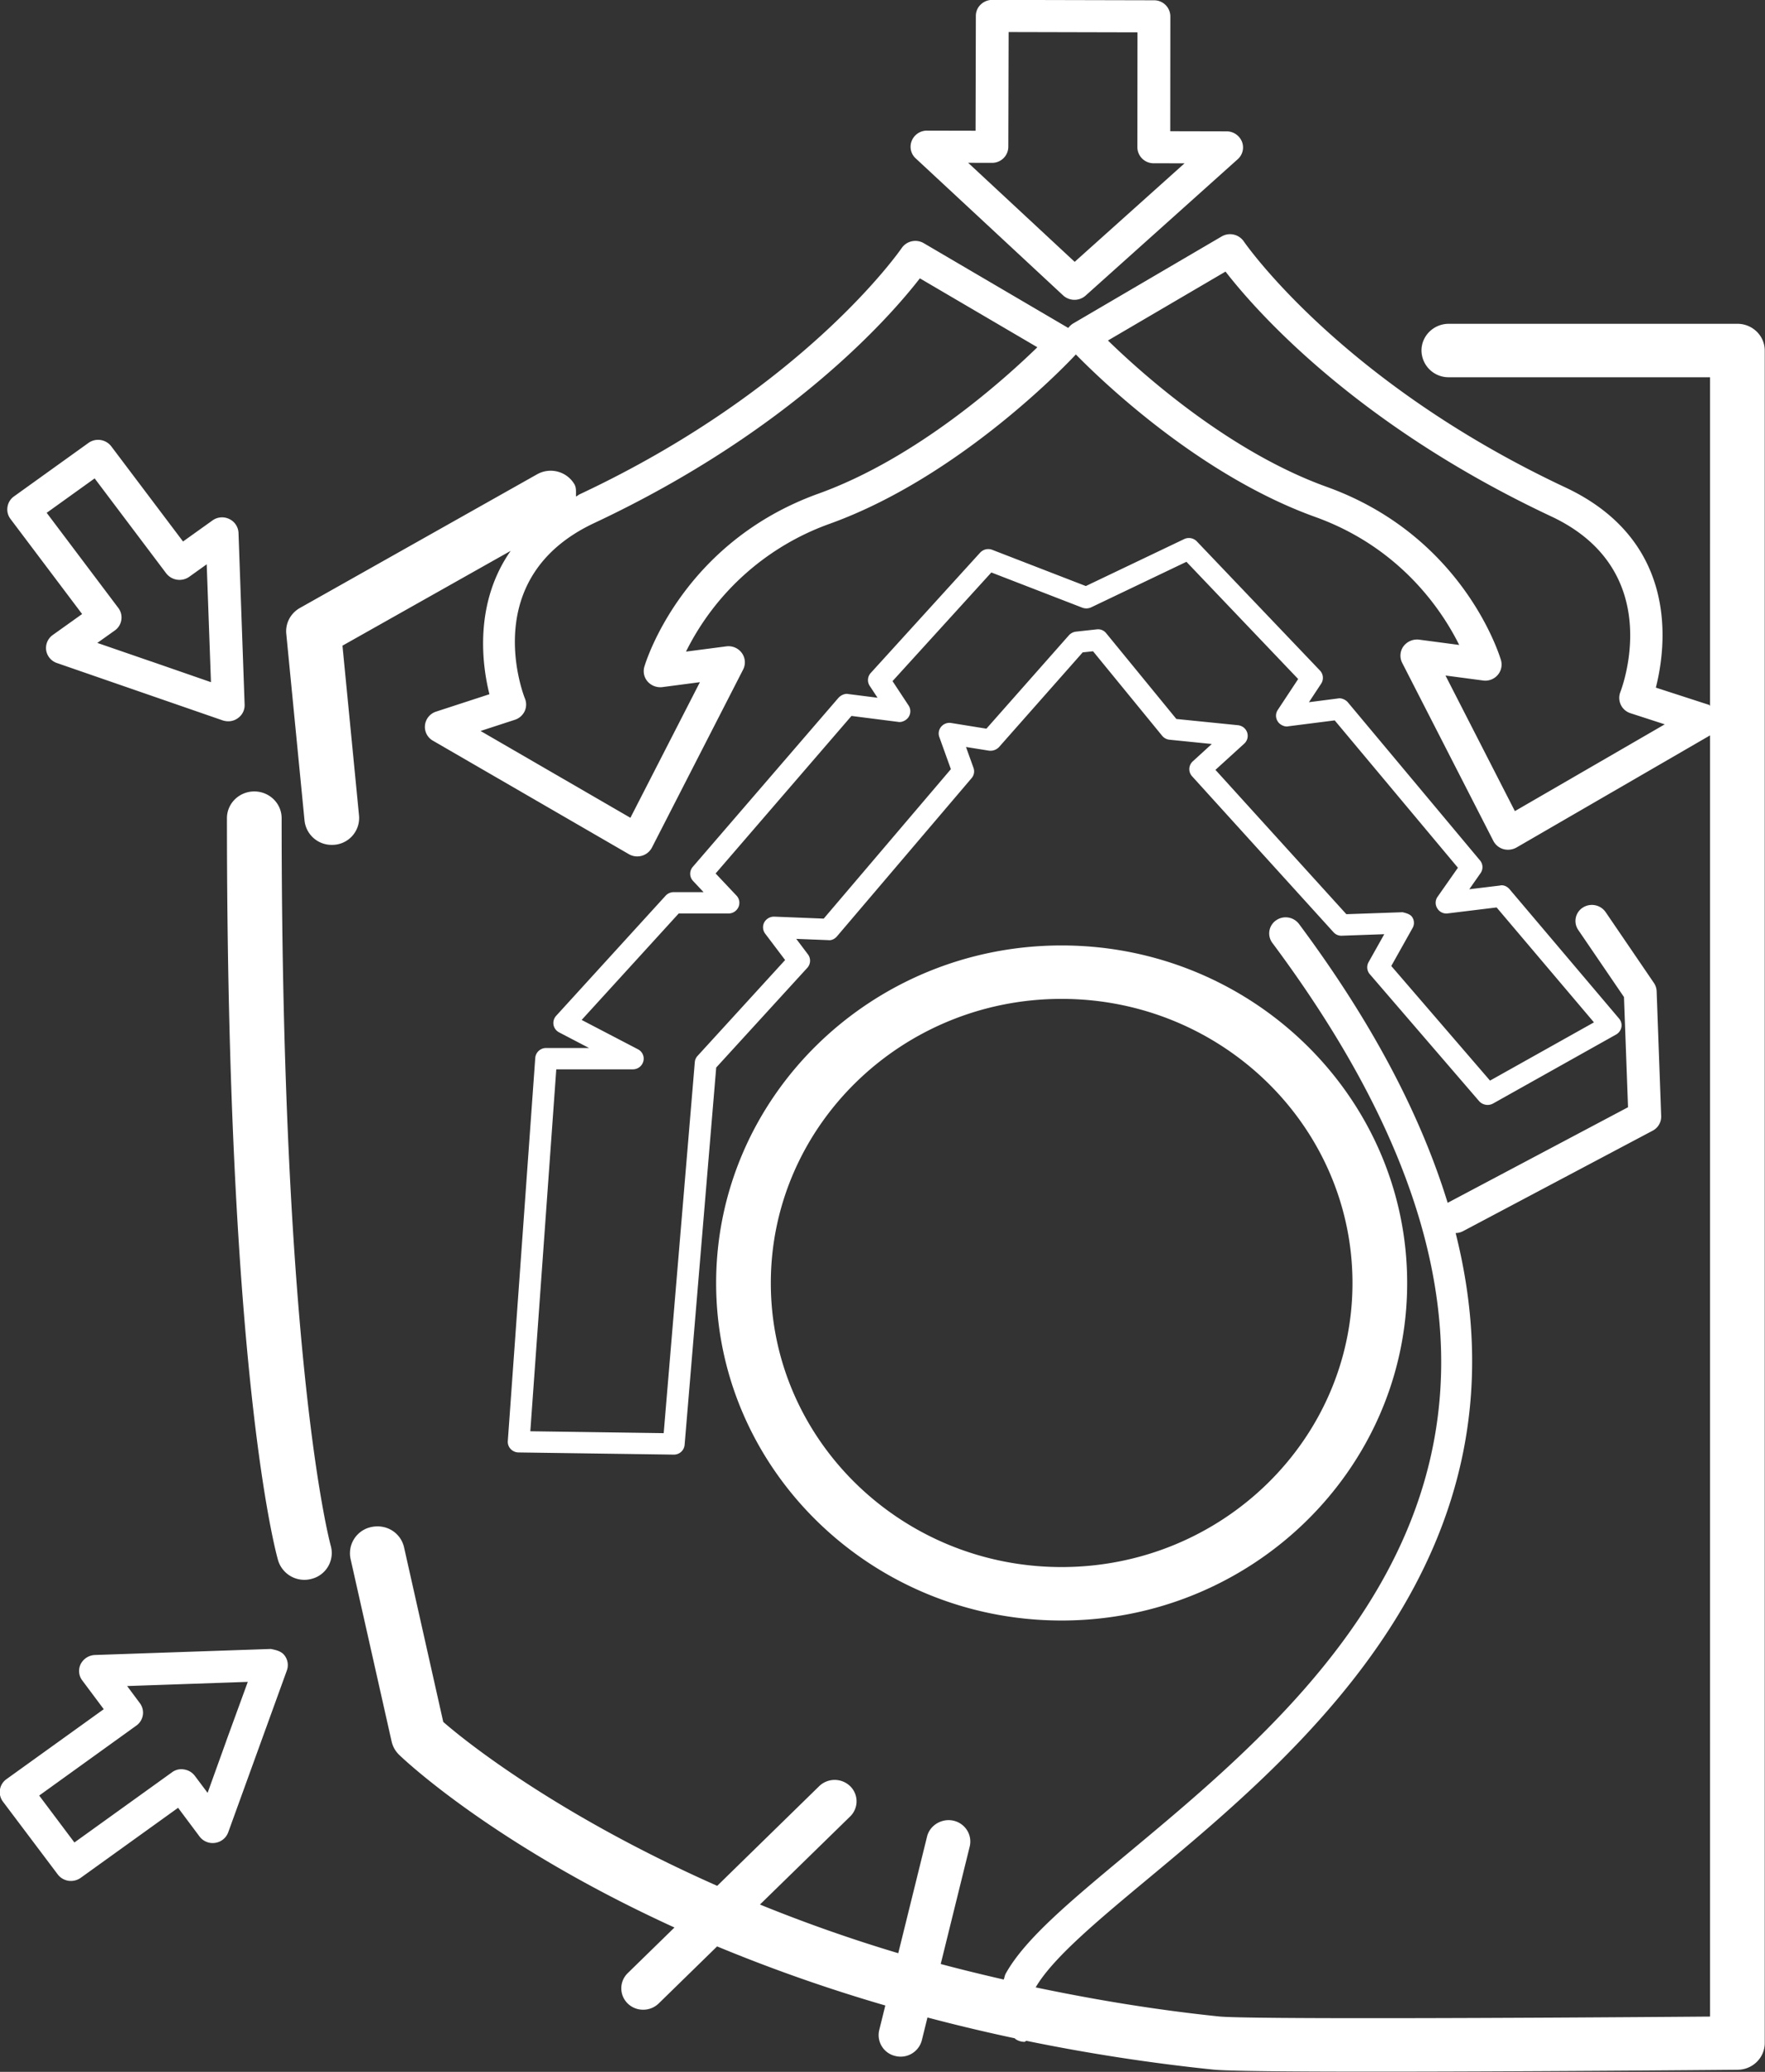 <svg xmlns="http://www.w3.org/2000/svg" preserveAspectRatio="xMidYMid" width="69" height="81" viewBox="0 0 69 81"><rect x="0" y="0" width="69" height="81" fill="#333333" stroke="none"/><defs><style>.cls-1{fill:#fff;fill-rule:evenodd}</style></defs><path d="M41.5 36.963c7.448 0 13.511 5.922 13.511 13.199 0 7.274-6.063 13.193-13.511 13.193-7.445 0-13.504-5.919-13.504-13.193 0-7.277 6.059-13.199 13.504-13.199zm0 24.302c6.271 0 11.373-4.981 11.373-11.103 0-6.125-5.102-11.11-11.373-11.11-6.268 0-11.366 4.985-11.366 11.11 0 6.122 5.098 11.103 11.366 11.103zm-15.16-4.396h-.008l-6.063-.085a.429.429 0 0 1-.305-.134.408.408 0 0 1-.112-.311l1.073-14.978a.421.421 0 0 1 .424-.388h1.68l-1.17-.611a.418.418 0 0 1-.22-.294.421.421 0 0 1 .1-.351l4.281-4.698a.43.43 0 0 1 .32-.14h1.165l-.409-.436a.41.41 0 0 1-.015-.55l5.7-6.614c.1-.109.266-.175.382-.145l1.143.145-.305-.463a.41.41 0 0 1 .038-.504l4.276-4.704a.434.434 0 0 1 .479-.111l3.655 1.415 3.84-1.834a.43.43 0 0 1 .502.091l4.812 5.047c.132.139.151.35.047.511l-.479.726 1.135-.146c.104-.03.289.034.386.15l5.167 6.182c.12.143.128.347.02.499l-.44.628 1.196-.145c.139-.036.286.033.382.147l4.276 5.051a.404.404 0 0 1 .093.339.422.422 0 0 1-.208.288l-4.813 2.699a.445.445 0 0 1-.54-.094l-4.277-4.967a.41.41 0 0 1-.046-.467l.614-1.094-1.652.059a.41.41 0 0 1-.336-.14l-5.526-6.094a.412.412 0 0 1 .027-.582l.744-.679-1.652-.167a.43.43 0 0 1-.289-.155l-2.701-3.303-.405.043-3.273 3.705a.462.462 0 0 1-.394.137l-.895-.143.293.815a.403.403 0 0 1-.074.403l-5.26 6.182c-.081.1-.216.17-.343.151l-1.251-.049.456.605a.413.413 0 0 1-.023.525l-3.563 3.9-1.235 14.75a.418.418 0 0 1-.424.383zm.926-15.584l3.427-3.752-.78-1.032a.414.414 0 0 1-.034-.444.435.435 0 0 1 .378-.22h.016l1.929.077 4.971-5.843-.451-1.255a.406.406 0 0 1 .073-.406.421.421 0 0 1 .397-.143l1.37.221 3.227-3.653a.448.448 0 0 1 .278-.141l.803-.088a.406.406 0 0 1 .378.154l2.74 3.349 2.404.243c.17.017.309.126.363.283a.413.413 0 0 1-.112.437l-1.127 1.026 5.118 5.643 2.2-.077c.12.031.301.071.378.197a.407.407 0 0 1 .011.419l-.833 1.486 3.86 4.481 4.063-2.277-3.805-4.493-1.903.232a.41.41 0 0 1-.416-.196.405.405 0 0 1 .011-.453l.795-1.135-4.817-5.761-1.814.231c-.123.034-.328-.05-.412-.19a.403.403 0 0 1 0-.449l.798-1.209-4.368-4.583-3.724 1.78a.453.453 0 0 1-.348.013l-3.555-1.376-3.863 4.248.629.954a.41.41 0 0 1 0 .448c-.089.14-.281.221-.413.191l-1.821-.232-5.311 6.159.815.864a.409.409 0 0 1 .077.451.424.424 0 0 1-.39.249h-1.945l-3.794 4.162 2.2 1.147a.41.41 0 0 1 .212.469.422.422 0 0 1-.413.315h-2.991l-1.015 14.15 5.214.074 1.216-14.501a.413.413 0 0 1 .104-.244zm40.667 39.634c-1.235.011-8.642.073-14.226.073-3.134 0-5.689-.019-6.272-.079a74.564 74.564 0 0 1-7.31-1.126c-.026.004-.046.04-.077.04a.624.624 0 0 1-.351-.11c-.011-.007-.019-.022-.031-.03a71.316 71.316 0 0 1-3.408-.812l-.22.89a.855.855 0 0 1-1.034.616.838.838 0 0 1-.633-1.008l.239-.967a63.47 63.47 0 0 1-6.576-2.31l-2.285 2.232a.866.866 0 0 1-.606.243.861.861 0 0 1-.606-.245.828.828 0 0 1 0-1.182l1.83-1.787c-6.99-3.194-10.521-6.515-10.764-6.752a1.047 1.047 0 0 1-.293-.519l-1.606-7.143a1.047 1.047 0 0 1 .818-1.244c.599-.123 1.146.235 1.274.795l1.532 6.825c.884.775 4.508 3.663 10.71 6.409l3.987-3.897a.871.871 0 0 1 1.212.002.826.826 0 0 1 0 1.181l-3.528 3.445a59.975 59.975 0 0 0 5.407 1.903l1.127-4.565c.112-.447.587-.719 1.034-.616.46.107.741.559.633 1.008l-1.134 4.595c.795.213 1.62.413 2.462.607.035-.083.035-.151.081-.235.753-1.352 2.509-2.814 4.732-4.665 7.923-6.595 19.899-16.563 5.688-35.63a.621.621 0 0 1 .143-.877.654.654 0 0 1 .899.137c2.972 3.992 4.798 7.604 5.813 10.904l7.051-3.737-.158-4.308-1.791-2.628a.62.62 0 0 1 .181-.869.655.655 0 0 1 .892.175l1.891 2.775c.065.097.1.21.104.325l.177 4.873a.619.619 0 0 1-.335.575l-7.418 3.931a.653.653 0 0 1-.282.07c3.157 12.532-5.982 20.214-12.022 25.24-2.007 1.669-3.732 3.111-4.396 4.251 2.239.468 4.605.87 7.171 1.137 1.085.111 11.686.064 19.193.004V28.75l-7.568 4.385a.68.68 0 0 1-.51.062.641.641 0 0 1-.393-.32l-3.567-6.967a.62.62 0 0 1 .055-.646.665.665 0 0 1 .605-.257l1.571.208c-.671-1.352-2.304-3.809-5.627-5.004-4.527-1.629-8.363-5.336-9.359-6.354 0 .004-.004.005-.008.009-.177.193-4.438 4.744-9.602 6.607a10.047 10.047 0 0 0-5.631 5.002l1.575-.205a.644.644 0 0 1 .606.257.62.62 0 0 1 .054.646l-3.566 6.962a.645.645 0 0 1-.575.347.65.65 0 0 1-.328-.088l-7.661-4.437a.619.619 0 0 1-.309-.605.63.63 0 0 1 .432-.53l2.088-.681c-.285-1.123-.614-3.542.83-5.605l-6.576 3.707.648 6.644a1.052 1.052 0 0 1-1.065 1.144 1.063 1.063 0 0 1-1.065-.944l-.715-7.313c-.038-.408.17-.8.533-1.005l9.271-5.225a1.08 1.08 0 0 1 1.458.383c.089.152.058.32.066.487.058-.031.093-.067.154-.095 8.8-4.131 12.536-9.563 12.575-9.618a.65.65 0 0 1 .868-.192l5.646 3.313a.673.673 0 0 1 .197-.179l5.797-3.397a.652.652 0 0 1 .868.192c.039.054 3.774 5.488 12.574 9.619 4.484 2.106 3.937 6.246 3.535 7.826l2.088.677c.015.006.015.03.031.038V14.749H56.64a1.057 1.057 0 0 1-1.069-1.044c0-.578.478-1.046 1.069-1.046h11.281c.59 0 1.069.468 1.069 1.046v66.169c0 .573-.471 1.039-1.057 1.045zM35.961 10.882c-1.146 1.478-5.048 5.961-12.732 9.568-4.531 2.127-2.783 6.674-2.705 6.866a.618.618 0 0 1-.016.495.644.644 0 0 1-.378.329l-1.343.438 5.858 3.394 2.717-5.302-1.47.193a.662.662 0 0 1-.571-.214.616.616 0 0 1-.131-.582c.058-.198 1.486-4.857 6.815-6.771 3.841-1.385 7.256-4.463 8.549-5.72l-4.593-2.694zm27.776 17a.628.628 0 0 1-.393-.822c.073-.192 1.802-4.758-2.702-6.871-7.684-3.608-11.586-8.093-12.732-9.571l-4.596 2.694c1.292 1.26 4.712 4.34 8.552 5.722 5.326 1.916 6.754 6.577 6.812 6.775a.623.623 0 0 1-.131.584.638.638 0 0 1-.572.211l-1.466-.194 2.713 5.301 5.859-3.393-1.344-.436zM42.441 11.556a.657.657 0 0 1-.88-.007l-5.766-5.36a.613.613 0 0 1-.15-.688.638.638 0 0 1 .594-.394l1.899.004.011-4.489c0-.166.066-.327.19-.444a.648.648 0 0 1 .451-.182l6.322.015a.634.634 0 0 1 .641.627l-.004 4.492 2.203.005a.647.647 0 0 1 .599.402.615.615 0 0 1-.163.687l-5.947 5.332zm2.663-5.173a.632.632 0 0 1-.64-.628l.004-4.49-5.037-.012-.012 4.487a.633.633 0 0 1-.64.627l-.93-.002 4.164 3.872 4.295-3.852-1.204-.002zM12.191 61.724a1.073 1.073 0 0 1-1.32-.723c-.081-.283-1.999-7.181-1.999-29.014 0-.577.479-1.045 1.069-1.045s1.069.468 1.069 1.045c0 21.437 1.903 28.383 1.922 28.451a1.043 1.043 0 0 1-.741 1.286zM9.3 28.076a.624.624 0 0 1-.378.123.723.723 0 0 1-.216-.035L2.23 25.923a.628.628 0 0 1-.425-.501.624.624 0 0 1 .259-.598l1.146-.818-2.802-3.72a.613.613 0 0 1-.115-.466.615.615 0 0 1 .251-.411l2.909-2.089a.648.648 0 0 1 .9.134l2.802 3.716 1.15-.822a.64.64 0 0 1 .66-.056.63.63 0 0 1 .359.543l.239 6.714a.613.613 0 0 1-.263.527zm-1.219-6.014l-.687.491a.659.659 0 0 1-.896-.137L3.7 18.703l-1.875 1.346 2.802 3.721c.1.134.143.302.116.468a.613.613 0 0 1-.255.411l-.683.486 2.088.72h.004l2.35.815-.166-4.608zM3.218 65.7a.61.61 0 0 1-.062-.645.654.654 0 0 1 .556-.352l6.874-.236c.22.043.417.09.54.256a.62.62 0 0 1 .089.583l-2.293 6.329a.638.638 0 0 1-.513.413.64.64 0 0 1-.61-.251l-.837-1.12-3.806 2.737a.661.661 0 0 1-.478.116.647.647 0 0 1-.421-.249L.115 70.436a.62.62 0 0 1 .135-.877l3.806-2.737-.838-1.122zm-1.686 4.498l1.377 1.835 3.81-2.74a.608.608 0 0 1 .478-.115c.17.027.32.115.421.251l.498.664.733-2.038v-.004l.838-2.297-4.717.163.498.669a.62.62 0 0 1-.135.875l-3.801 2.737z" class="cls-1"/></svg>
